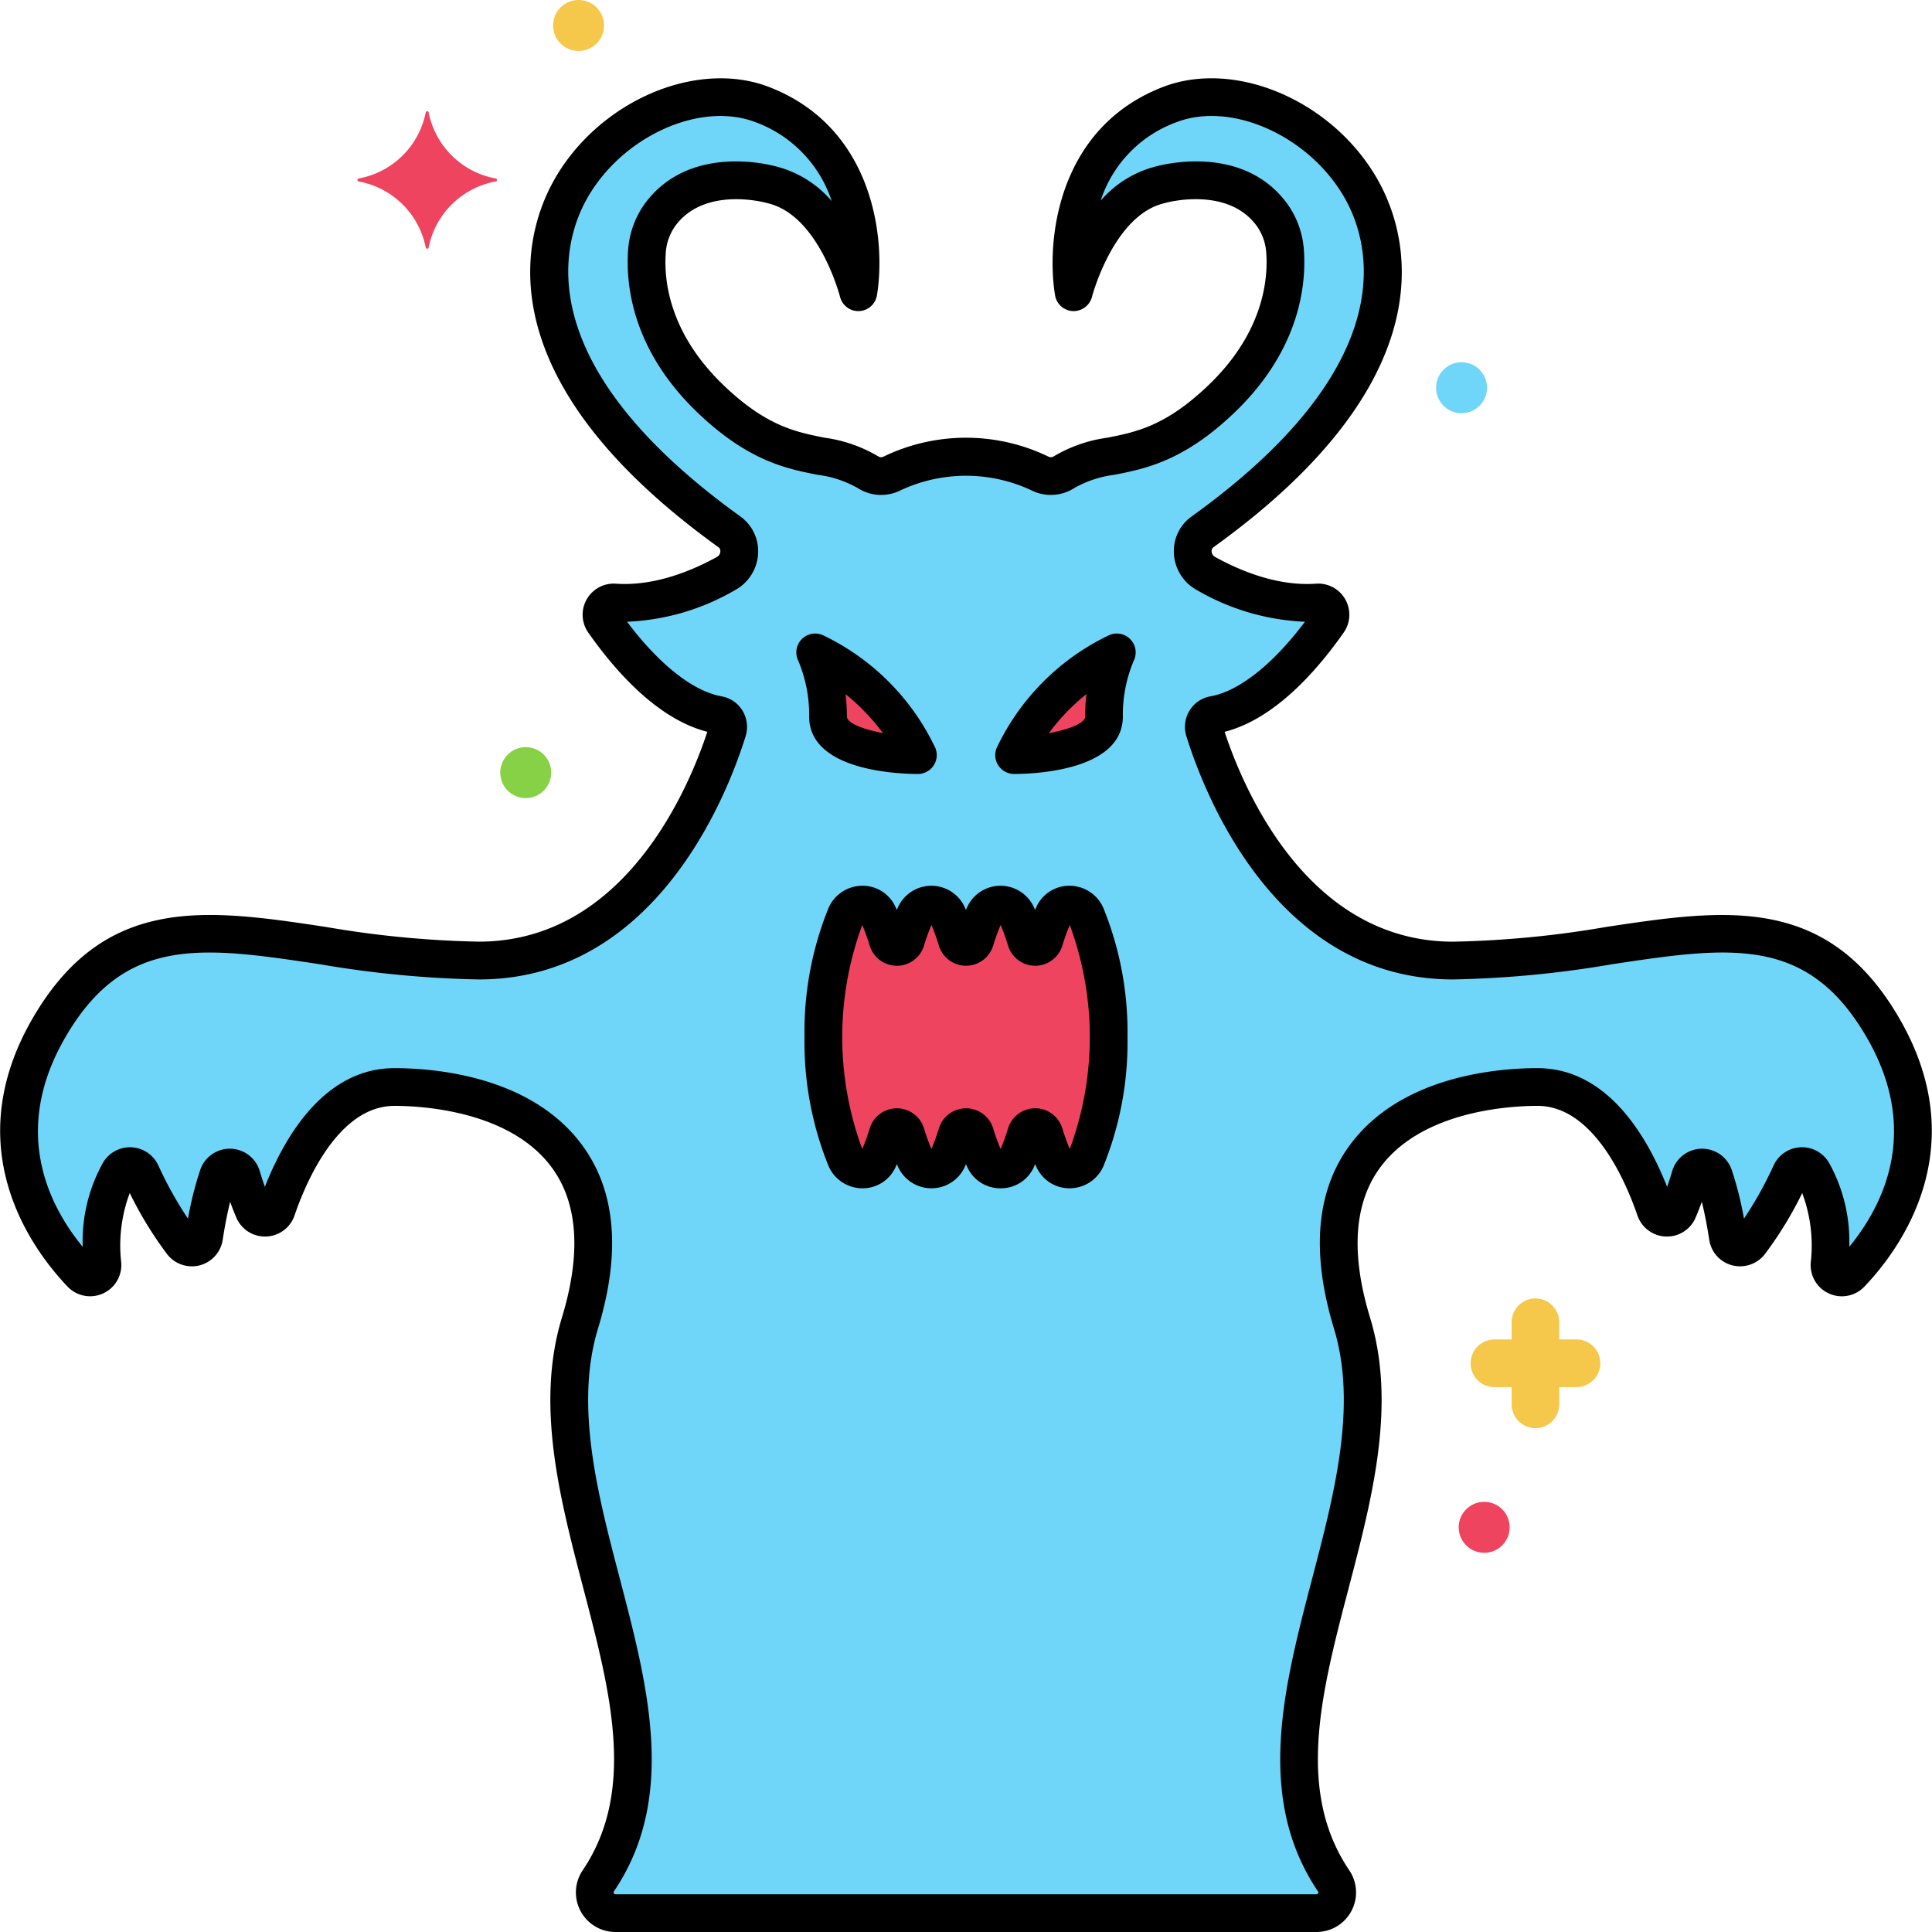 <svg height="512" viewBox="0 0 256 256" width="512" xmlns="http://www.w3.org/2000/svg"><path d="m249.523 136.215c-12.287-21.223-31.276-8.936-56.967-8.936-21.888 0-30.8-23.513-32.963-30.474a1.611 1.611 0 0 1 1.227-2.077c6.459-1.138 12.244-8.152 15.18-12.338a1.622 1.622 0 0 0 -1.438-2.554c-5.555.395-10.876-1.692-14.793-3.863a3.287 3.287 0 0 1 -.454-5.481l.04-.028c47.06-33.876 13-63.377-4.419-56.586-15.775 6.148-12.667 24.843-12.667 24.843s3.051-12.248 11.425-14.221c0 0 9.708-2.869 14.764 3.851a9.385 9.385 0 0 1 1.822 5c.276 3.9-.393 11.8-8.412 19.493-9.761 9.363-15.5 6.219-20.906 9.747a3.2 3.2 0 0 1 -3.173.146 22.591 22.591 0 0 0 -19.578 0 3.2 3.2 0 0 1 -3.173-.146c-5.411-3.528-11.145-.384-20.906-9.747-8.019-7.693-8.688-15.593-8.412-19.493a9.385 9.385 0 0 1 1.822-5c5.056-6.72 14.764-3.851 14.764-3.851 8.374 1.976 11.425 14.224 11.425 14.224s3.108-18.695-12.667-24.843c-17.422-6.791-51.479 22.71-4.419 56.586l.04.028a3.287 3.287 0 0 1 -.454 5.481c-3.917 2.171-9.238 4.258-14.793 3.863a1.622 1.622 0 0 0 -1.438 2.551c2.936 4.186 8.721 11.2 15.18 12.338a1.611 1.611 0 0 1 1.227 2.077c-2.159 6.961-11.075 30.474-32.963 30.474-25.691 0-44.68-12.287-56.967 8.936-8.875 15.331-.849 27.164 4.293 32.553a1.633 1.633 0 0 0 2.8-1.292c-.3-3.455-.123-8.284 2.252-12.175a1.642 1.642 0 0 1 2.895.174 49.609 49.609 0 0 0 5.4 9.169 1.637 1.637 0 0 0 2.927-.726 48.11 48.11 0 0 1 1.863-8.093 1.638 1.638 0 0 1 3.127.068 41.072 41.072 0 0 0 1.592 4.477 1.633 1.633 0 0 0 3.04-.117c2-5.845 6.79-16.219 15.616-16.219 12.287 0 32.393 5.585 24.574 31.276-7.311 24.022 16.628 52.926 2.421 73.93a2.743 2.743 0 0 0 2.293 4.26h92.876a2.743 2.743 0 0 0 2.293-4.26c-14.207-21 9.732-49.908 2.421-73.93-7.819-25.691 12.287-31.276 24.574-31.276 8.826 0 13.617 10.374 15.616 16.219a1.633 1.633 0 0 0 3.04.117 41.306 41.306 0 0 0 1.593-4.477 1.638 1.638 0 0 1 3.126-.068 48.1 48.1 0 0 1 1.863 8.094 1.637 1.637 0 0 0 2.927.725 49.609 49.609 0 0 0 5.4-9.169 1.642 1.642 0 0 1 2.9-.174c2.375 3.891 2.548 8.72 2.252 12.175a1.633 1.633 0 0 0 2.8 1.292c5.121-5.389 13.149-17.222 4.272-32.553z" fill="#70d6f9"/><g fill="#ef4460"><path d="m134.375 100.054a29.085 29.085 0 0 1 13.608-13.608 20.639 20.639 0 0 0 -1.7 8.5c-.001 5.108-11.908 5.108-11.908 5.108z"/><path d="m121.625 100.054a29.085 29.085 0 0 0 -13.608-13.608 20.639 20.639 0 0 1 1.7 8.5c.001 5.108 11.908 5.108 11.908 5.108z"/><path d="m146.9 137.41a41.105 41.105 0 0 0 -2.975-16.1 2.367 2.367 0 0 0 -4.34-.039 29.652 29.652 0 0 0 -1.213 3.293 1.259 1.259 0 0 1 -2.415 0 29.4 29.4 0 0 0 -1.211-3.29 2.365 2.365 0 0 0 -4.326 0 29.6 29.6 0 0 0 -1.211 3.29 1.259 1.259 0 0 1 -2.414 0 29.6 29.6 0 0 0 -1.211-3.29 2.365 2.365 0 0 0 -4.326 0 29.4 29.4 0 0 0 -1.211 3.29 1.259 1.259 0 0 1 -2.415 0 29.652 29.652 0 0 0 -1.213-3.293 2.367 2.367 0 0 0 -4.34.039 41.105 41.105 0 0 0 -2.975 16.1 41.105 41.105 0 0 0 2.975 16.1 2.367 2.367 0 0 0 4.34.039 29.652 29.652 0 0 0 1.213-3.293 1.259 1.259 0 0 1 2.415 0 29.4 29.4 0 0 0 1.211 3.29 2.365 2.365 0 0 0 4.326 0 29.6 29.6 0 0 0 1.211-3.29 1.259 1.259 0 0 1 2.414 0 29.6 29.6 0 0 0 1.211 3.29 2.365 2.365 0 0 0 4.326 0 29.4 29.4 0 0 0 1.211-3.29 1.259 1.259 0 0 1 2.415 0 29.652 29.652 0 0 0 1.213 3.293 2.367 2.367 0 0 0 4.34-.039 41.105 41.105 0 0 0 2.975-16.1z"/></g><path d="m208.941 177.487h-2.33v-2.33a3.158 3.158 0 0 0 -6.315 0v2.33h-2.329a3.158 3.158 0 0 0 0 6.315h2.333v2.33a3.158 3.158 0 0 0 6.315 0v-2.332h2.33a3.158 3.158 0 0 0 0-6.315z" fill="#f5c84c"/><path d="m65.705 23.654a11.1 11.1 0 0 1 -8.9-8.717.2.2 0 0 0 -.4 0 11.1 11.1 0 0 1 -8.9 8.717.2.2 0 0 0 0 .386 11.1 11.1 0 0 1 8.9 8.717.2.2 0 0 0 .4 0 11.1 11.1 0 0 1 8.9-8.717.2.2 0 0 0 0-.386z" fill="#ef4460"/><circle cx="76.662" cy="3.377" fill="#f5c84c" r="3.377"/><circle cx="69.662" cy="102.377" fill="#87d147" r="3.377"/><circle cx="193.662" cy="51.377" fill="#70d6f9" r="3.377"/><circle cx="196.662" cy="202.377" fill="#ef4460" r="3.377"/><path d="m174.438 256h-92.876a5.243 5.243 0 0 1 -4.364-8.16c7.125-10.535 3.712-23.571.1-37.373-3.129-11.95-6.364-24.307-2.841-35.884 2.586-8.5 2.126-15.2-1.371-19.92-5.588-7.543-17.342-8.129-20.811-8.129-7.475 0-11.757 10.16-13.251 14.528a4.133 4.133 0 0 1 -7.706.286q-.432-1.016-.822-2.1c-.446 1.792-.77 3.623-.987 5.043a4.136 4.136 0 0 1 -7.384 1.867 50.01 50.01 0 0 1 -4.933-8.073 19.808 19.808 0 0 0 -1.133 9.172 4.133 4.133 0 0 1 -7.1 3.232c-4.719-4.946-14.618-18.31-4.648-35.532 9.574-16.534 23.128-14.5 38.824-12.141a133.325 133.325 0 0 0 20.307 1.958c19.276 0 27.776-20.207 30.285-27.807-6.56-1.667-12.162-7.99-15.774-13.142a4.121 4.121 0 0 1 3.663-6.482c5.12.354 10.113-1.734 13.4-3.557a.868.868 0 0 0 .434-.7.615.615 0 0 0 -.245-.572c-31.292-22.526-25.785-41.3-21.965-48.33 5.792-10.66 18.951-16.444 28.73-12.631 13.976 5.447 15.417 20.42 14.23 27.579a2.5 2.5 0 0 1 -4.892.194c-.027-.1-2.8-10.8-9.573-12.395-.045-.011-.09-.023-.134-.036-.073-.023-8.126-2.27-12.058 2.956a6.893 6.893 0 0 0 -1.327 3.671c-.252 3.558.407 10.564 7.649 17.512 5.67 5.438 9.612 6.216 13.424 6.969a18.855 18.855 0 0 1 7.111 2.487.717.717 0 0 0 .7 0 25.087 25.087 0 0 1 21.791 0 .718.718 0 0 0 .7 0 18.85 18.85 0 0 1 7.123-2.49c3.812-.753 7.754-1.531 13.424-6.969 7.242-6.948 7.9-13.954 7.649-17.512a6.885 6.885 0 0 0 -1.328-3.671c-3.93-5.226-11.984-2.978-12.064-2.955-.04.012-.087.025-.127.035-6.7 1.581-9.546 12.287-9.573 12.4a2.532 2.532 0 0 1 -2.525 1.894 2.5 2.5 0 0 1 -2.367-2.088c-1.19-7.159.251-22.137 14.225-27.583 9.779-3.814 22.936 1.972 28.729 12.631 3.82 7.027 9.327 25.8-21.942 48.313a.627.627 0 0 0 -.268.589.868.868 0 0 0 .434.7c3.29 1.823 8.286 3.923 13.4 3.556a4.122 4.122 0 0 1 3.662 6.484c-3.612 5.152-9.213 11.479-15.775 13.146 2.51 7.6 11.01 27.807 30.285 27.807a133.325 133.325 0 0 0 20.307-1.958c15.695-2.356 29.251-4.393 38.824 12.141 9.97 17.222.071 30.586-4.648 35.532a4.133 4.133 0 0 1 -7.1-3.232 19.81 19.81 0 0 0 -1.133-9.172 50 50 0 0 1 -4.934 8.074 4.158 4.158 0 0 1 -4.333 1.5 4.115 4.115 0 0 1 -3.05-3.372c-.217-1.42-.541-3.251-.987-5.043q-.39 1.079-.822 2.1a4.133 4.133 0 0 1 -7.706-.286c-1.494-4.368-5.776-14.528-13.251-14.528-3.469 0-15.223.586-20.811 8.129-3.5 4.719-3.957 11.421-1.371 19.92 3.523 11.577.288 23.934-2.841 35.884-3.613 13.8-7.026 26.838.1 37.373a5.243 5.243 0 0 1 -4.364 8.16zm-122.164-114.466c5.2 0 18.039.989 24.829 10.153 4.491 6.061 5.209 14.254 2.136 24.351-3.111 10.224-.058 21.885 2.895 33.162 3.736 14.272 7.6 29.029-.8 41.441a.184.184 0 0 0 -.006.218.238.238 0 0 0 .229.141h92.876a.238.238 0 0 0 .229-.141.184.184 0 0 0 -.006-.218c-8.4-12.412-4.531-27.169-.795-41.441 2.953-11.277 6.006-22.938 2.895-33.162-3.073-10.1-2.355-18.29 2.136-24.351 6.79-9.164 19.625-10.153 24.829-10.153 9.26 0 14.541 9.041 17.18 15.73.238-.674.462-1.368.67-2.076a4.138 4.138 0 0 1 7.885-.188 44.843 44.843 0 0 1 1.628 6.479 49.828 49.828 0 0 0 3.925-7.047 4.142 4.142 0 0 1 7.3-.435 21.339 21.339 0 0 1 2.726 11.218c4.6-5.614 9.445-15.439 2.319-27.747-7.867-13.59-18.167-12.043-33.753-9.7a139.329 139.329 0 0 1 -21.05 2.013c-23.521 0-33.005-24.671-35.351-32.232a4.153 4.153 0 0 1 .42-3.393 4.063 4.063 0 0 1 2.763-1.887c3.776-.666 8.286-4.24 12.53-9.886a30.935 30.935 0 0 1 -14.361-4.222 5.834 5.834 0 0 1 -3-4.763 5.622 5.622 0 0 1 2.282-4.921c.03-.022.1-.071.129-.091 27.968-20.135 23.583-35.953 20.4-41.817-4.572-8.414-15.094-13.256-22.521-10.36a16.5 16.5 0 0 0 -10 10.38 14.3 14.3 0 0 1 7.214-4.509c1.075-.3 11.555-3 17.4 4.767a11.869 11.869 0 0 1 2.319 6.324c.314 4.432-.461 13.113-9.175 21.473-6.726 6.452-11.822 7.458-15.916 8.266a14.314 14.314 0 0 0 -5.355 1.772 5.735 5.735 0 0 1 -5.645.294 20.44 20.44 0 0 0 -17.365 0 5.726 5.726 0 0 1 -5.647-.294 14.32 14.32 0 0 0 -5.354-1.771c-4.094-.808-9.19-1.814-15.916-8.266-8.714-8.36-9.489-17.041-9.175-21.473a11.876 11.876 0 0 1 2.318-6.324c5.842-7.76 16.321-5.068 17.4-4.767a14.322 14.322 0 0 1 7.255 4.554 16.678 16.678 0 0 0 -10.038-10.425c-7.427-2.891-17.949 1.947-22.521 10.36-3.187 5.864-7.572 21.682 20.47 41.868a5.651 5.651 0 0 1 2.337 4.961 5.834 5.834 0 0 1 -3 4.763 30.938 30.938 0 0 1 -14.361 4.222c4.244 5.646 8.754 9.22 12.532 9.886a4.064 4.064 0 0 1 2.761 1.887 4.153 4.153 0 0 1 .42 3.393c-2.346 7.561-11.83 32.232-35.351 32.232a139.329 139.329 0 0 1 -21.05-2.013c-15.588-2.343-25.886-3.889-33.753 9.7-7.131 12.307-2.29 22.131 2.314 27.746a21.342 21.342 0 0 1 2.725-11.215 4.142 4.142 0 0 1 7.3.434 49.828 49.828 0 0 0 3.925 7.047 44.876 44.876 0 0 1 1.629-6.481 4.138 4.138 0 0 1 7.885.188c.208.708.432 1.4.67 2.076 2.638-6.689 7.92-15.73 17.18-15.73z"/><path d="m134.375 102.554a2.5 2.5 0 0 1 -2.321-3.429 31.479 31.479 0 0 1 14.811-14.915 2.5 2.5 0 0 1 3.354 3.354 18.537 18.537 0 0 0 -1.437 7.387c0 7.237-12.001 7.603-14.407 7.603zm9.583-10.584a27.609 27.609 0 0 0 -4.975 5.173c2.739-.49 4.8-1.348 4.8-2.192a25.4 25.4 0 0 1 .175-2.981z"/><path d="m121.625 102.554c-2.406 0-14.407-.366-14.407-7.6a18.5 18.5 0 0 0 -1.443-7.4 2.5 2.5 0 0 1 3.36-3.343 31.479 31.479 0 0 1 14.811 14.915 2.5 2.5 0 0 1 -2.321 3.429zm-9.582-10.572a25.427 25.427 0 0 1 .175 2.969c0 .826 2.063 1.684 4.768 2.179a28.037 28.037 0 0 0 -4.943-5.148z"/><path d="m132.582 157.457a4.8 4.8 0 0 1 -4.452-2.9l-.13-.3-.131.3a4.865 4.865 0 0 1 -8.9 0c-.044-.1-.088-.2-.131-.3-.044.1-.087.2-.132.306a4.789 4.789 0 0 1 -4.433 2.894 4.9 4.9 0 0 1 -4.48-2.937 43.71 43.71 0 0 1 -3.193-17.11 43.7 43.7 0 0 1 3.186-17.106 4.9 4.9 0 0 1 4.481-2.938 4.787 4.787 0 0 1 4.432 2.895c.045.1.088.2.132.305.043-.1.087-.2.131-.3a4.865 4.865 0 0 1 8.9 0l.13.3c.043-.1.087-.2.131-.3a4.864 4.864 0 0 1 8.9 0c.044.1.088.2.131.3.044-.1.087-.2.132-.305a4.787 4.787 0 0 1 4.432-2.895 4.9 4.9 0 0 1 4.481 2.938 43.7 43.7 0 0 1 3.201 17.106 43.71 43.71 0 0 1 -3.186 17.107 4.9 4.9 0 0 1 -4.48 2.937 4.788 4.788 0 0 1 -4.433-2.894c-.045-.1-.088-.2-.132-.306-.043.1-.087.2-.131.3a4.8 4.8 0 0 1 -4.456 2.903zm-18.326-34.888a42.822 42.822 0 0 0 0 29.682 27.47 27.47 0 0 0 .982-2.722 3.76 3.76 0 0 1 7.2 0 27.681 27.681 0 0 0 .982 2.723 27.286 27.286 0 0 0 .983-2.723 3.76 3.76 0 0 1 7.2 0 27.774 27.774 0 0 0 .982 2.723 27.375 27.375 0 0 0 .983-2.724 3.759 3.759 0 0 1 7.2 0 27.631 27.631 0 0 0 .983 2.723 42.822 42.822 0 0 0 0-29.682 27.47 27.47 0 0 0 -.982 2.722 3.76 3.76 0 0 1 -7.2 0 27.7 27.7 0 0 0 -.982-2.723 27.287 27.287 0 0 0 -.983 2.722 3.76 3.76 0 0 1 -7.2 0 27.632 27.632 0 0 0 -.982-2.723 27.468 27.468 0 0 0 -.983 2.723 3.759 3.759 0 0 1 -7.2 0 27.631 27.631 0 0 0 -.983-2.721z"/></svg>